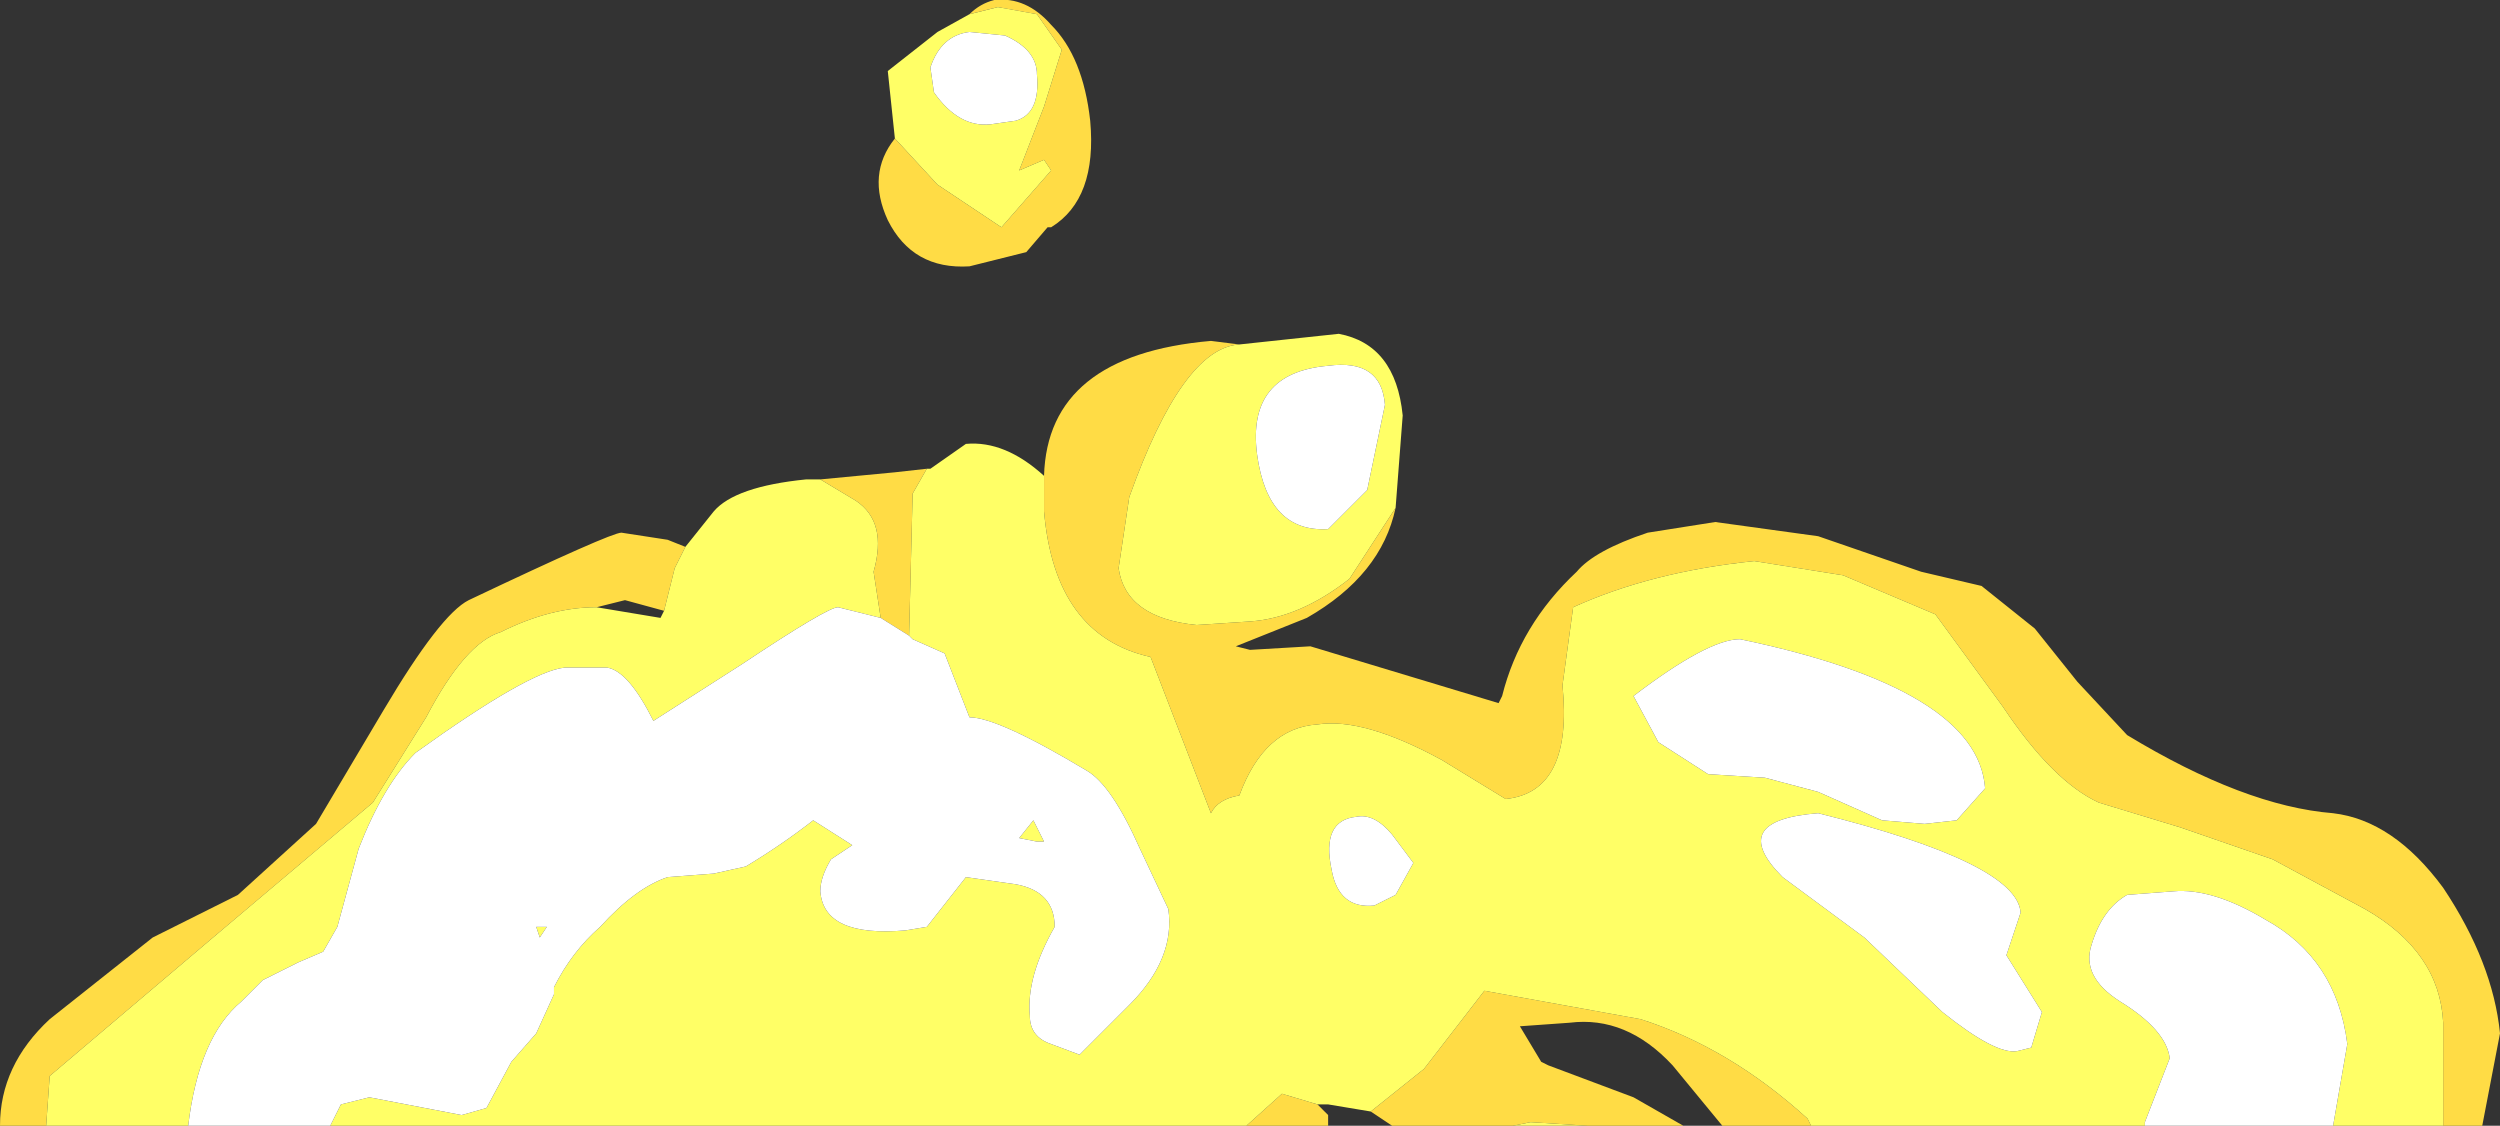 <?xml version="1.0" encoding="UTF-8" standalone="no"?>
<svg xmlns:ffdec="https://www.free-decompiler.com/flash" xmlns:xlink="http://www.w3.org/1999/xlink" ffdec:objectType="frame" height="15.85px" width="35.2px" xmlns="http://www.w3.org/2000/svg">
  <rect width="100%" height="100%" fill="#333333" stroke="none"/>
  <g transform="matrix(1.0, 0.0, 0.0, 1.0, 0.0, 0.0)">
    <use ffdec:characterId="2518" height="15.85" transform="matrix(1.0, 0.0, 0.0, 1.0, 0.0, 0.0)" width="35.2" xlink:href="#shape0"/>
  </g>
  <defs>
    <g id="shape0" transform="matrix(1.0, 0.0, 0.0, 1.0, 0.0, 0.0)">
      <path d="M34.4 15.85 L34.4 14.4 Q34.35 13.4 33.3 12.8 L32.0 12.1 30.7 11.65 29.55 11.3 Q28.9 11.0 28.2 9.95 L27.25 8.65 25.95 8.1 24.7 7.9 Q23.25 8.05 22.15 8.55 L22.0 9.65 Q22.15 11.15 21.2 11.25 L20.3 10.7 Q19.2 10.1 18.55 10.2 17.8 10.25 17.45 11.2 17.15 11.25 17.05 11.45 L16.2 9.25 Q14.85 8.95 14.7 7.2 L14.7 6.7 Q14.75 5.0 17.05 4.8 L17.45 4.85 Q16.65 4.9 15.9 7.0 L15.75 8.0 Q15.85 8.7 16.85 8.8 L17.6 8.75 Q18.3 8.7 19.0 8.15 L19.65 7.15 Q19.45 8.1 18.4 8.7 L17.4 9.1 17.6 9.15 18.45 9.1 21.1 9.9 21.15 9.8 Q21.4 8.8 22.2 8.05 22.45 7.75 23.2 7.5 L24.15 7.35 25.6 7.55 27.05 8.05 27.9 8.25 28.65 8.85 29.25 9.6 29.95 10.35 Q31.6 11.35 32.85 11.45 33.7 11.55 34.4 12.5 35.1 13.55 35.2 14.55 L34.95 15.85 34.4 15.85 M13.05 6.6 L12.85 6.95 12.8 8.95 12.4 8.7 12.3 8.05 Q12.5 7.35 12.05 7.05 L11.55 6.75 12.6 6.65 13.05 6.6 M17.55 15.85 L18.05 15.4 18.55 15.55 18.7 15.7 18.7 15.85 17.55 15.85 M19.3 15.65 L20.05 15.05 20.9 13.95 23.1 14.35 Q24.35 14.75 25.45 15.75 L25.5 15.85 24.25 15.85 23.55 15.0 Q22.9 14.3 22.1 14.4 L21.4 14.45 21.7 14.95 21.8 15.0 23.0 15.45 23.7 15.85 22.35 15.85 21.55 15.8 21.3 15.85 19.6 15.85 19.3 15.65 M12.6 1.95 L13.2 2.6 14.1 3.2 14.8 2.4 14.7 2.25 14.35 2.4 14.7 1.5 14.95 0.7 14.6 0.2 14.05 0.1 13.65 0.2 Q13.8 0.05 14.0 0.0 14.45 -0.05 14.8 0.35 15.25 0.8 15.35 1.7 15.45 2.8 14.8 3.2 L14.75 3.2 14.45 3.55 13.65 3.75 Q12.85 3.8 12.5 3.1 12.2 2.45 12.6 1.95 M0.65 15.85 L0.0 15.85 Q0.0 15.0 0.7 14.35 L2.15 13.2 3.35 12.6 4.45 11.6 5.4 10.0 Q6.2 8.65 6.6 8.45 8.6 7.5 8.75 7.5 L9.4 7.6 9.65 7.7 9.5 8.0 9.35 8.6 8.8 8.45 8.4 8.55 Q7.75 8.55 7.05 8.9 6.55 9.05 6.0 10.1 L5.25 11.3 3.0 13.2 0.7 15.15 0.65 15.85" fill="#ffdc45" fill-rule="evenodd" stroke="none"/>
      <path d="M14.7 6.7 L14.7 7.2 Q14.85 8.95 16.2 9.25 L17.05 11.45 Q17.15 11.25 17.45 11.2 17.8 10.25 18.55 10.2 19.2 10.1 20.3 10.7 L21.2 11.25 Q22.15 11.15 22.0 9.65 L22.15 8.55 Q23.25 8.05 24.7 7.9 L25.95 8.1 27.25 8.65 28.2 9.95 Q28.9 11.0 29.55 11.3 L30.7 11.65 32.0 12.1 33.3 12.8 Q34.35 13.4 34.4 14.4 L34.4 15.85 32.85 15.85 33.05 14.7 Q32.9 13.5 31.9 12.95 31.15 12.5 30.6 12.55 L29.95 12.6 Q29.6 12.8 29.45 13.3 29.3 13.75 29.85 14.1 30.5 14.5 30.55 14.9 L30.2 15.8 30.2 15.85 25.5 15.85 25.45 15.75 Q24.35 14.75 23.1 14.35 L20.9 13.95 20.05 15.05 19.3 15.65 18.7 15.55 18.55 15.55 18.05 15.4 17.55 15.85 4.65 15.85 4.8 15.55 5.2 15.45 6.5 15.7 6.85 15.6 7.2 14.95 7.55 14.55 7.8 14.0 7.8 13.9 Q8.05 13.4 8.45 13.05 8.95 12.5 9.4 12.35 L10.05 12.3 10.5 12.2 Q11.0 11.9 11.45 11.55 L12.0 11.9 11.7 12.1 Q11.55 12.35 11.55 12.55 11.6 13.2 12.75 13.1 L13.05 13.05 13.6 12.35 14.3 12.45 Q14.85 12.55 14.85 13.05 14.45 13.75 14.5 14.3 14.5 14.6 14.8 14.7 L15.2 14.85 15.9 14.15 Q16.55 13.5 16.45 12.8 L16.05 11.95 Q15.65 11.05 15.3 10.85 14.05 10.1 13.65 10.1 L13.3 9.2 12.85 9.0 12.8 8.95 12.85 6.95 13.05 6.6 13.1 6.6 13.6 6.25 Q14.15 6.2 14.7 6.7 M19.65 7.15 L19.0 8.15 Q18.3 8.7 17.6 8.75 L16.85 8.8 Q15.85 8.7 15.75 8.0 L15.9 7.0 Q16.65 4.9 17.45 4.85 L18.85 4.7 Q19.65 4.85 19.75 5.85 L19.65 7.15 M25.6 11.45 Q24.3 11.55 25.1 12.35 L26.25 13.2 27.35 14.25 Q28.1 14.85 28.4 14.8 L28.6 14.75 28.75 14.25 28.5 13.85 28.25 13.45 28.45 12.85 Q28.4 12.15 25.6 11.45 M24.05 10.9 L24.85 10.95 25.6 11.15 26.5 11.55 27.1 11.6 27.55 11.55 27.95 11.1 Q27.85 9.7 24.5 9.0 24.05 9.0 23.0 9.8 L23.35 10.45 24.05 10.9 M22.35 15.85 L21.3 15.85 21.55 15.8 22.35 15.85 M19.5 5.7 Q19.45 5.05 18.7 5.15 17.55 5.25 17.7 6.4 17.85 7.5 18.7 7.45 L19.25 6.9 19.5 5.7 M13.65 0.2 L14.05 0.1 14.6 0.2 14.95 0.7 14.7 1.5 14.35 2.4 14.7 2.25 14.8 2.4 14.1 3.2 13.2 2.6 12.6 1.95 12.5 1.0 13.2 0.45 13.65 0.2 M14.6 1.05 Q14.6 0.7 14.15 0.5 L13.65 0.45 Q13.25 0.5 13.1 0.95 L13.15 1.3 Q13.5 1.8 13.95 1.75 L14.3 1.7 Q14.65 1.6 14.6 1.05 M12.4 8.7 L11.8 8.55 Q11.65 8.55 10.45 9.35 L9.2 10.15 Q8.85 9.45 8.55 9.4 L7.95 9.4 Q7.45 9.45 5.85 10.6 5.4 11.05 5.05 11.95 L4.75 13.05 4.55 13.4 4.2 13.55 3.7 13.8 3.4 14.1 Q2.8 14.6 2.65 15.85 L0.65 15.85 0.7 15.15 3.0 13.2 5.25 11.3 6.0 10.1 Q6.55 9.05 7.05 8.9 7.75 8.55 8.4 8.55 L9.3 8.7 9.35 8.6 9.5 8.0 9.65 7.7 10.05 7.2 Q10.35 6.85 11.35 6.75 L11.55 6.75 12.05 7.05 Q12.5 7.35 12.3 8.05 L12.4 8.7 M14.7 11.85 L14.6 11.85 14.35 11.8 14.55 11.55 14.7 11.85 M19.9 12.15 L19.6 11.75 Q19.35 11.45 19.1 11.5 18.6 11.55 18.75 12.25 18.85 12.8 19.35 12.75 L19.65 12.6 19.9 12.15 M7.7 13.05 L7.6 13.2 7.55 13.05 7.7 13.05" fill="#ffff66" fill-rule="evenodd" stroke="none"/>
      <path d="M12.8 8.95 L12.85 9.0 13.3 9.2 13.65 10.1 Q14.05 10.1 15.3 10.85 15.65 11.05 16.05 11.95 L16.45 12.8 Q16.55 13.5 15.9 14.15 L15.2 14.85 14.8 14.7 Q14.5 14.6 14.5 14.3 14.45 13.75 14.85 13.05 14.85 12.55 14.3 12.45 L13.6 12.35 13.05 13.05 12.75 13.1 Q11.6 13.2 11.55 12.55 11.55 12.35 11.7 12.1 L12.0 11.9 11.45 11.55 Q11.0 11.9 10.5 12.2 L10.05 12.3 9.4 12.35 Q8.95 12.5 8.45 13.05 8.05 13.4 7.8 13.9 L7.8 14.0 7.55 14.55 7.2 14.95 6.85 15.6 6.5 15.7 5.2 15.45 4.8 15.55 4.65 15.85 2.65 15.85 Q2.8 14.6 3.4 14.1 L3.7 13.8 4.2 13.55 4.55 13.4 4.75 13.05 5.05 11.95 Q5.4 11.05 5.85 10.6 7.45 9.45 7.95 9.4 L8.55 9.4 Q8.85 9.45 9.2 10.15 L10.45 9.35 Q11.65 8.55 11.8 8.55 L12.4 8.7 12.8 8.95 M30.2 15.85 L30.2 15.8 30.55 14.9 Q30.5 14.5 29.85 14.1 29.3 13.75 29.45 13.3 29.6 12.8 29.95 12.6 L30.6 12.55 Q31.15 12.5 31.9 12.95 32.9 13.5 33.05 14.7 L32.85 15.85 30.2 15.85 M24.05 10.9 L23.35 10.45 23.0 9.8 Q24.05 9.0 24.5 9.0 27.85 9.7 27.95 11.1 L27.55 11.55 27.1 11.6 26.5 11.55 25.6 11.15 24.85 10.95 24.05 10.9 M25.6 11.45 Q28.4 12.15 28.45 12.85 L28.25 13.45 28.5 13.85 28.75 14.25 28.6 14.75 28.4 14.8 Q28.1 14.85 27.35 14.25 L26.25 13.2 25.1 12.35 Q24.3 11.55 25.6 11.45 M19.5 5.7 L19.25 6.9 18.7 7.45 Q17.85 7.5 17.7 6.4 17.55 5.25 18.7 5.15 19.45 5.05 19.5 5.7 M14.6 1.05 Q14.65 1.6 14.3 1.7 L13.95 1.75 Q13.5 1.8 13.15 1.3 L13.1 0.95 Q13.25 0.5 13.65 0.45 L14.15 0.5 Q14.6 0.7 14.6 1.05 M14.7 11.85 L14.55 11.55 14.35 11.8 14.6 11.85 14.7 11.85 M19.9 12.15 L19.65 12.6 19.35 12.75 Q18.85 12.8 18.75 12.25 18.6 11.55 19.1 11.5 19.35 11.45 19.6 11.75 L19.9 12.15 M7.7 13.05 L7.55 13.05 7.6 13.2 7.7 13.05" fill="#ffffff" fill-rule="evenodd" stroke="none"/>
    </g>
  </defs>
</svg>
